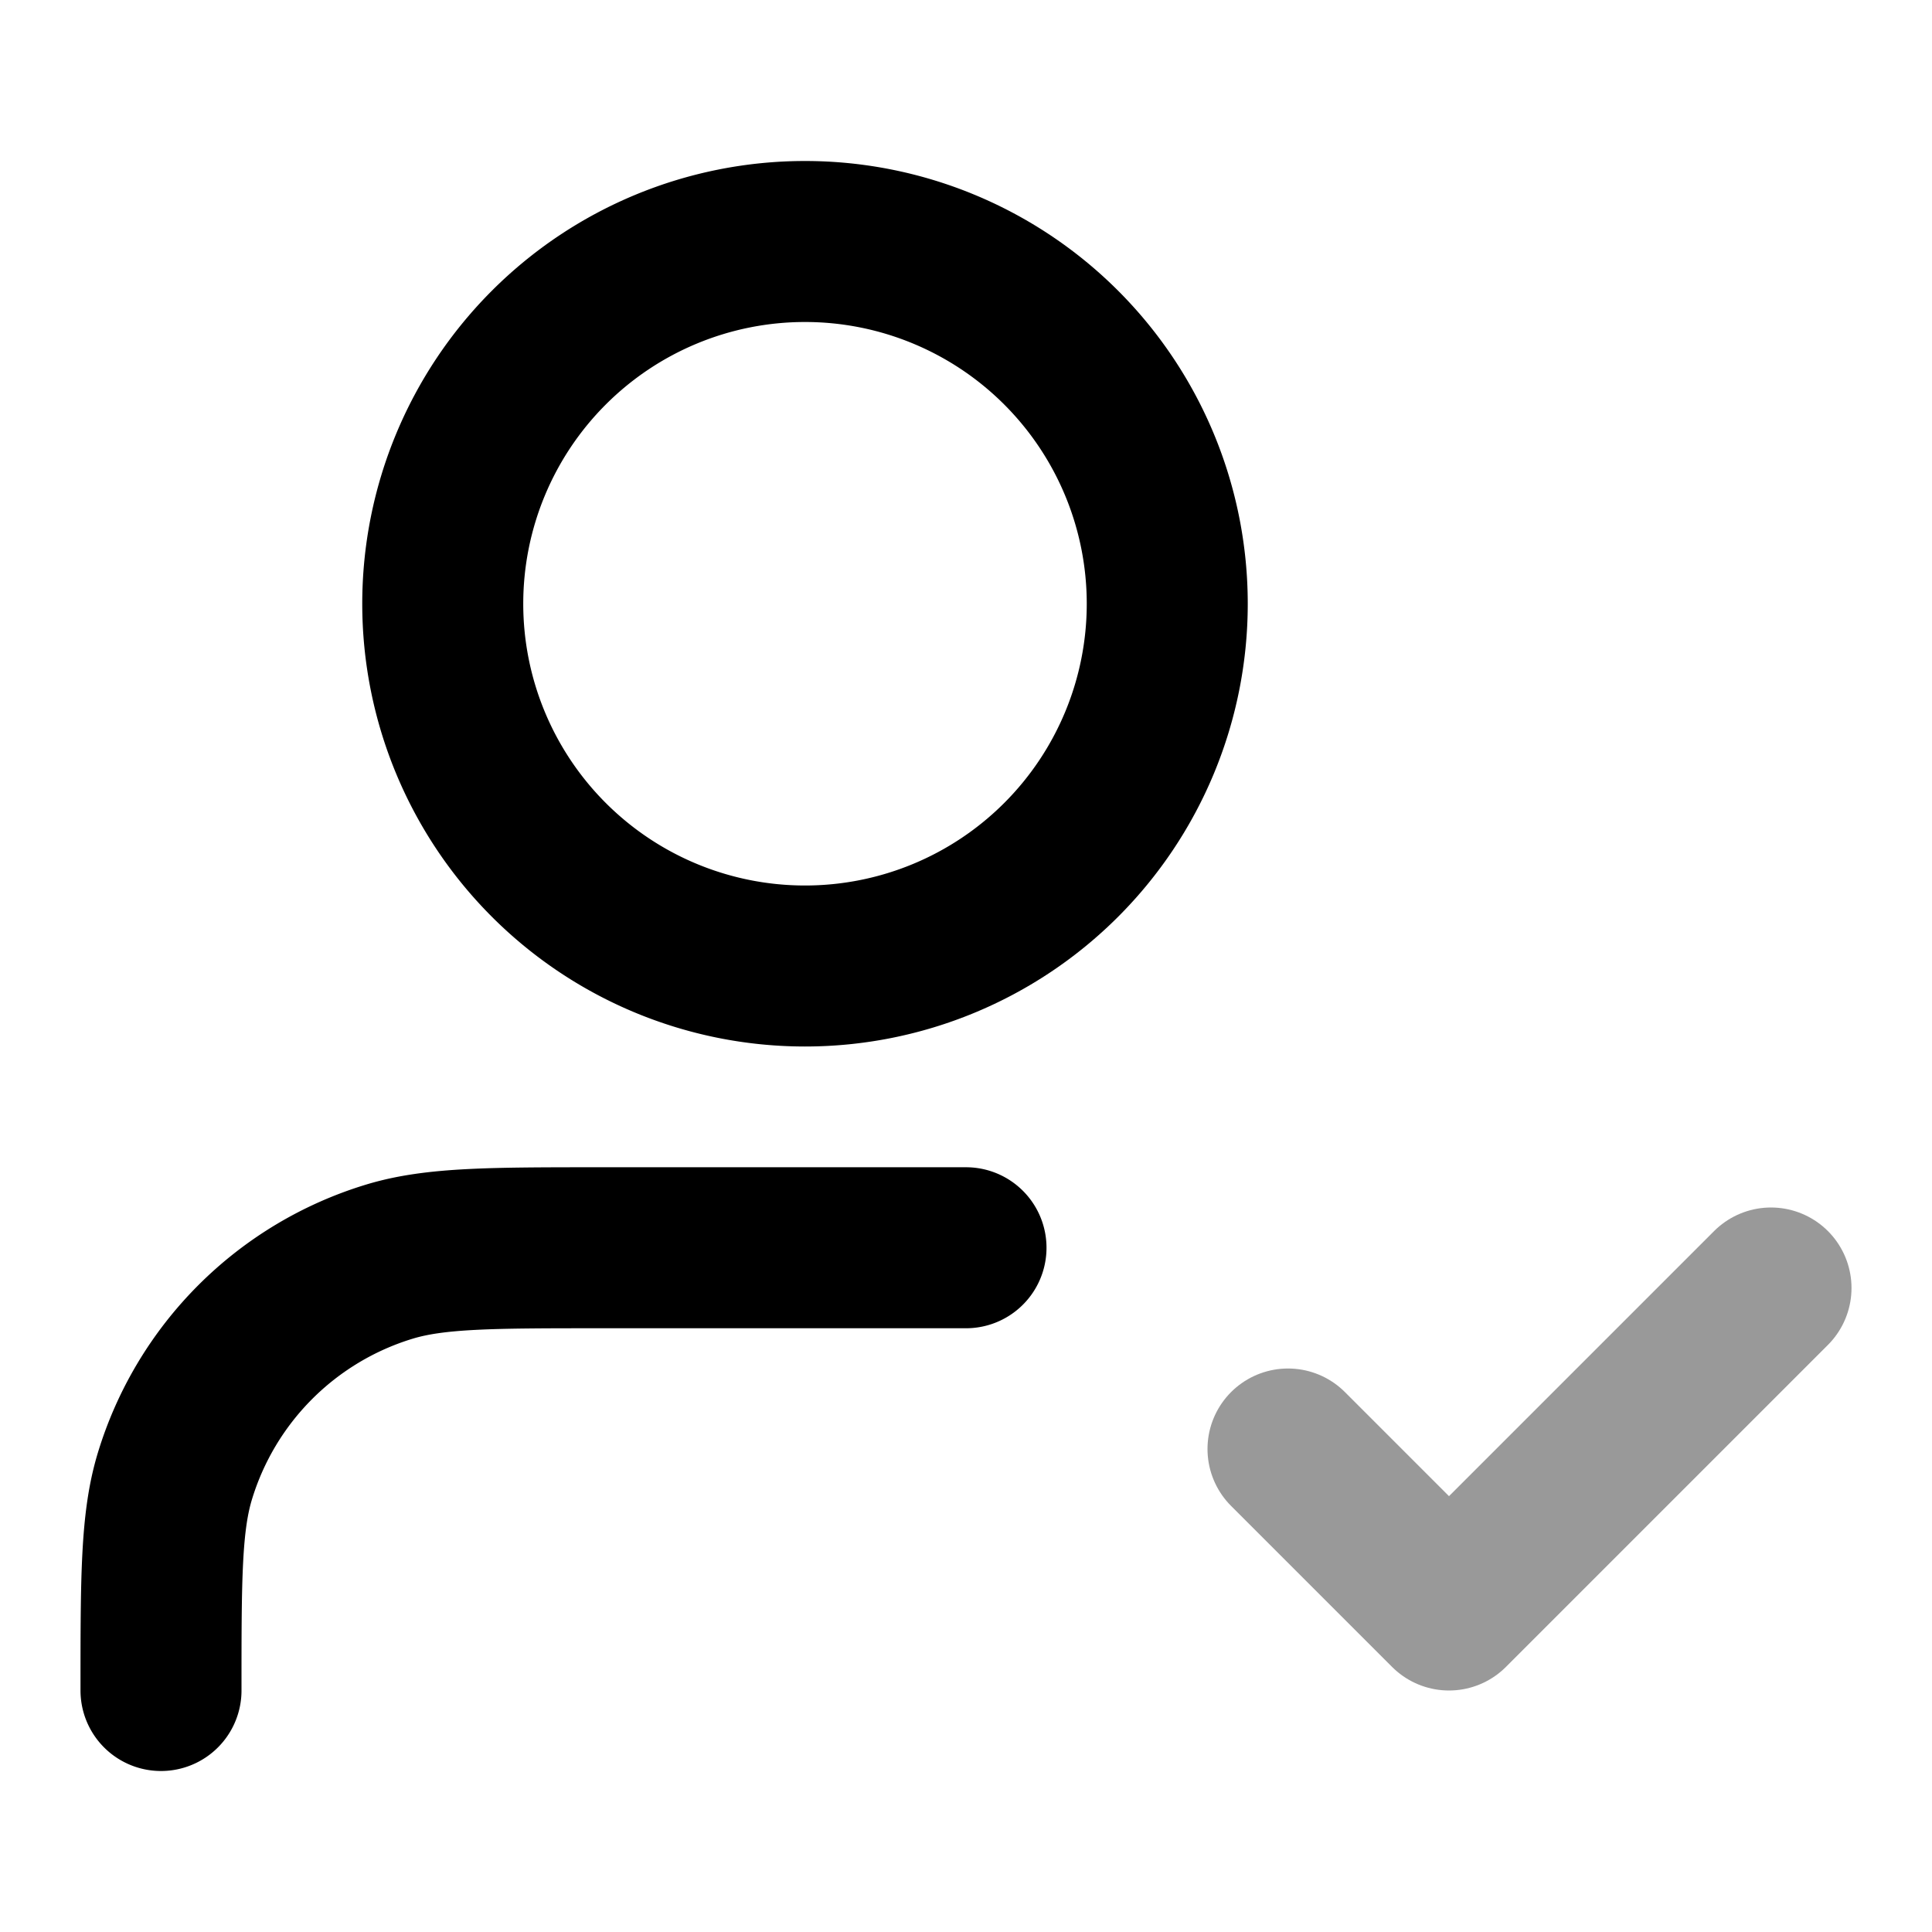 <svg fill="none" xmlns="http://www.w3.org/2000/svg" viewBox="0 0 24 24"><path opacity=".4" d="m16 18 2 2 4-4" stroke="currentColor" stroke-width="2" stroke-linecap="round" stroke-linejoin="round"/><path d="M12 15.5H7.5c-1.396 0-2.093 0-2.661.172a4 4 0 0 0-2.667 2.667C2 18.907 2 19.604 2 21M14.5 7.5a4.5 4.5 0 1 1-9 0 4.5 4.5 0 0 1 9 0Z" stroke="currentColor" stroke-width="2" stroke-linecap="round" stroke-linejoin="round"/></svg>